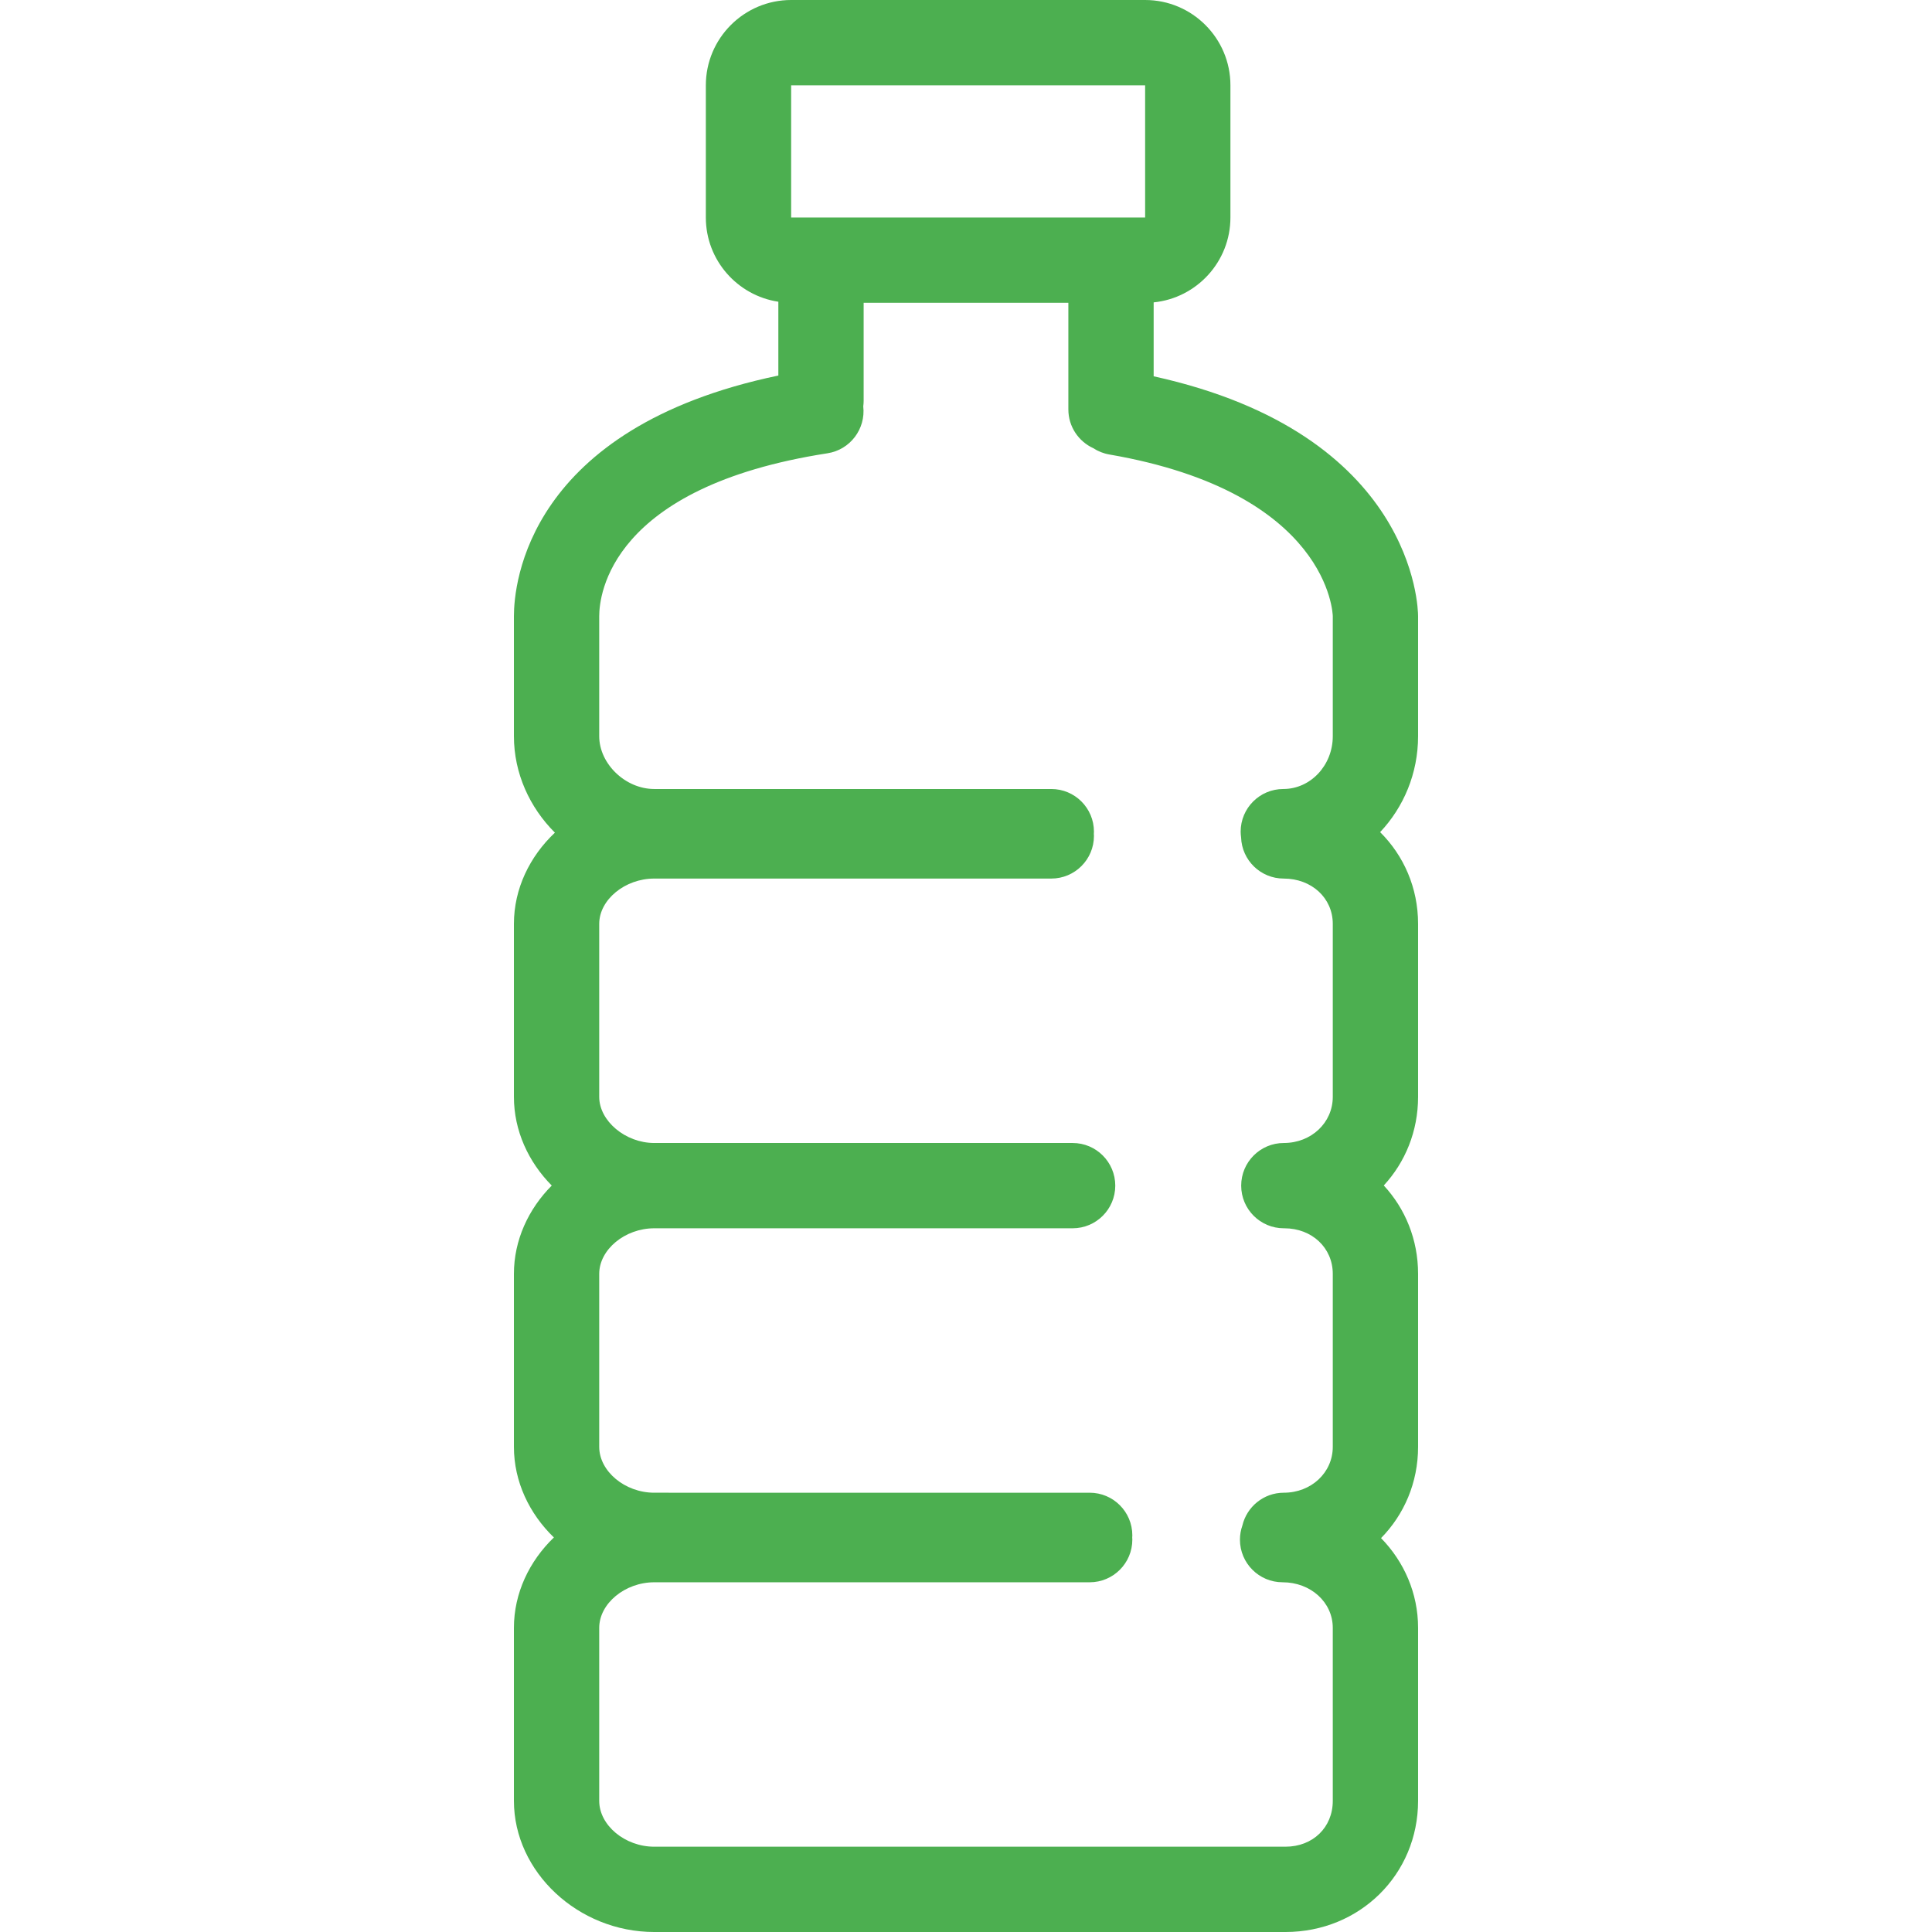 <svg fill="#4CAF50" height="34px" width="34px" version="1.1" id="Capa_1" xmlns="http://www.w3.org/2000/svg" xmlns:xlink="http://www.w3.org/1999/xlink" viewBox="0 0 453 453" xml:space="preserve">

<g id="SVGRepo_bgCarrier" stroke-width="0"></g>

<g id="SVGRepo_tracerCarrier" stroke-linecap="round" stroke-linejoin="round"></g>

<g id="SVGRepo_iconCarrier"> <path d="M332.5,144.468c0-1.8-0.739-42.763-62-56.237V70.899c10.093-1.007,18-9.545,18-19.899V20c0-11.028-8.972-20-20-20h-83 c-11.028,0-20,8.972-20,20v31c0,10.006,7.394,18.295,17,19.75v17.305c-58.888,12.282-62,48.904-62,56.413v28.152 c0,8.7,3.705,16.727,9.61,22.615c-5.905,5.568-9.61,13.16-9.61,21.387v40.559c0,7.928,3.397,15.269,8.869,20.797 c-5.472,5.505-8.869,12.813-8.869,20.706v40.56c0,8.15,3.606,15.676,9.37,21.246c-5.764,5.558-9.37,13.068-9.37,21.2v40.56 c0,16.669,15.066,30.751,32.9,30.751h148c17.439,0,31.1-13.508,31.1-30.751v-40.56c0-8.143-3.306-15.549-8.681-21.049 c5.399-5.497,8.681-13.001,8.681-21.397v-40.56c0-8.06-3.022-15.302-8.042-20.724c5.02-5.442,8.042-12.701,8.042-20.779v-40.559 c0-8.465-3.369-16.021-8.898-21.512c5.502-5.83,8.898-13.759,8.898-22.49V144.468z M185.5,20h83l0.002,31H185.5V20z M312.5,422.249 c0,6.229-4.668,10.751-11.1,10.751h-148c-6.872,0-12.9-5.023-12.9-10.751v-40.56c0-5.694,6.028-10.689,12.9-10.689h102.1 c5.522,0,10-4.478,10-10c0-0.169-0.017-0.333-0.025-0.5c0.008-0.167,0.025-0.331,0.025-0.5c0-5.522-4.478-10-10-10H153.4 c-6.872,0-12.9-5.026-12.9-10.757v-40.56c0-5.691,6.028-10.684,12.9-10.684h96.1h2c5.522,0,10-4.478,10-10s-4.478-10-10-10h-2h-96.1 c-6.752,0-12.9-5.157-12.9-10.819v-40.559c0-5.658,6.028-10.622,12.9-10.622h93.1c5.522,0,10-4.478,10-10 c0-0.169-0.017-0.333-0.025-0.5c0.008-0.167,0.025-0.331,0.025-0.5c0-5.522-4.478-10-10-10h-93.1c-6.752,0-12.9-5.9-12.9-12.38 v-28.152c0-4.991,2.58-30.289,53.516-38.184c5.32-0.824,8.994-5.702,8.393-11.002c0.054-0.421,0.091-0.846,0.091-1.282V71h48v25 c0,4.036,2.396,7.505,5.839,9.084c1.108,0.724,2.375,1.24,3.762,1.48c51.699,8.928,52.398,37.615,52.399,37.903v28.152 c0,6.826-5.203,12.38-11.6,12.38c-5.522,0-10,4.478-10,10c0,0.456,0.041,0.901,0.1,1.341c0.181,5.364,4.575,9.659,9.983,9.659 c6.565,0,11.517,4.566,11.517,10.622v40.559c0,6.067-5.04,10.819-11.475,10.819c-5.522,0-10,4.478-10,10s4.478,10,10,10 c0.028,0,0.056-0.002,0.085-0.002c0.014,0,0.027,0.002,0.04,0.002c6.471,0,11.35,4.593,11.35,10.684v40.56 c0,6.032-5.04,10.757-11.475,10.757c-4.732,0-8.687,3.291-9.725,7.706c-0.361,1.033-0.567,2.138-0.567,3.294c0,5.522,4.478,10,10,10 c6.598,0,11.767,4.695,11.767,10.689V422.249z"></path> </g>

</svg>
